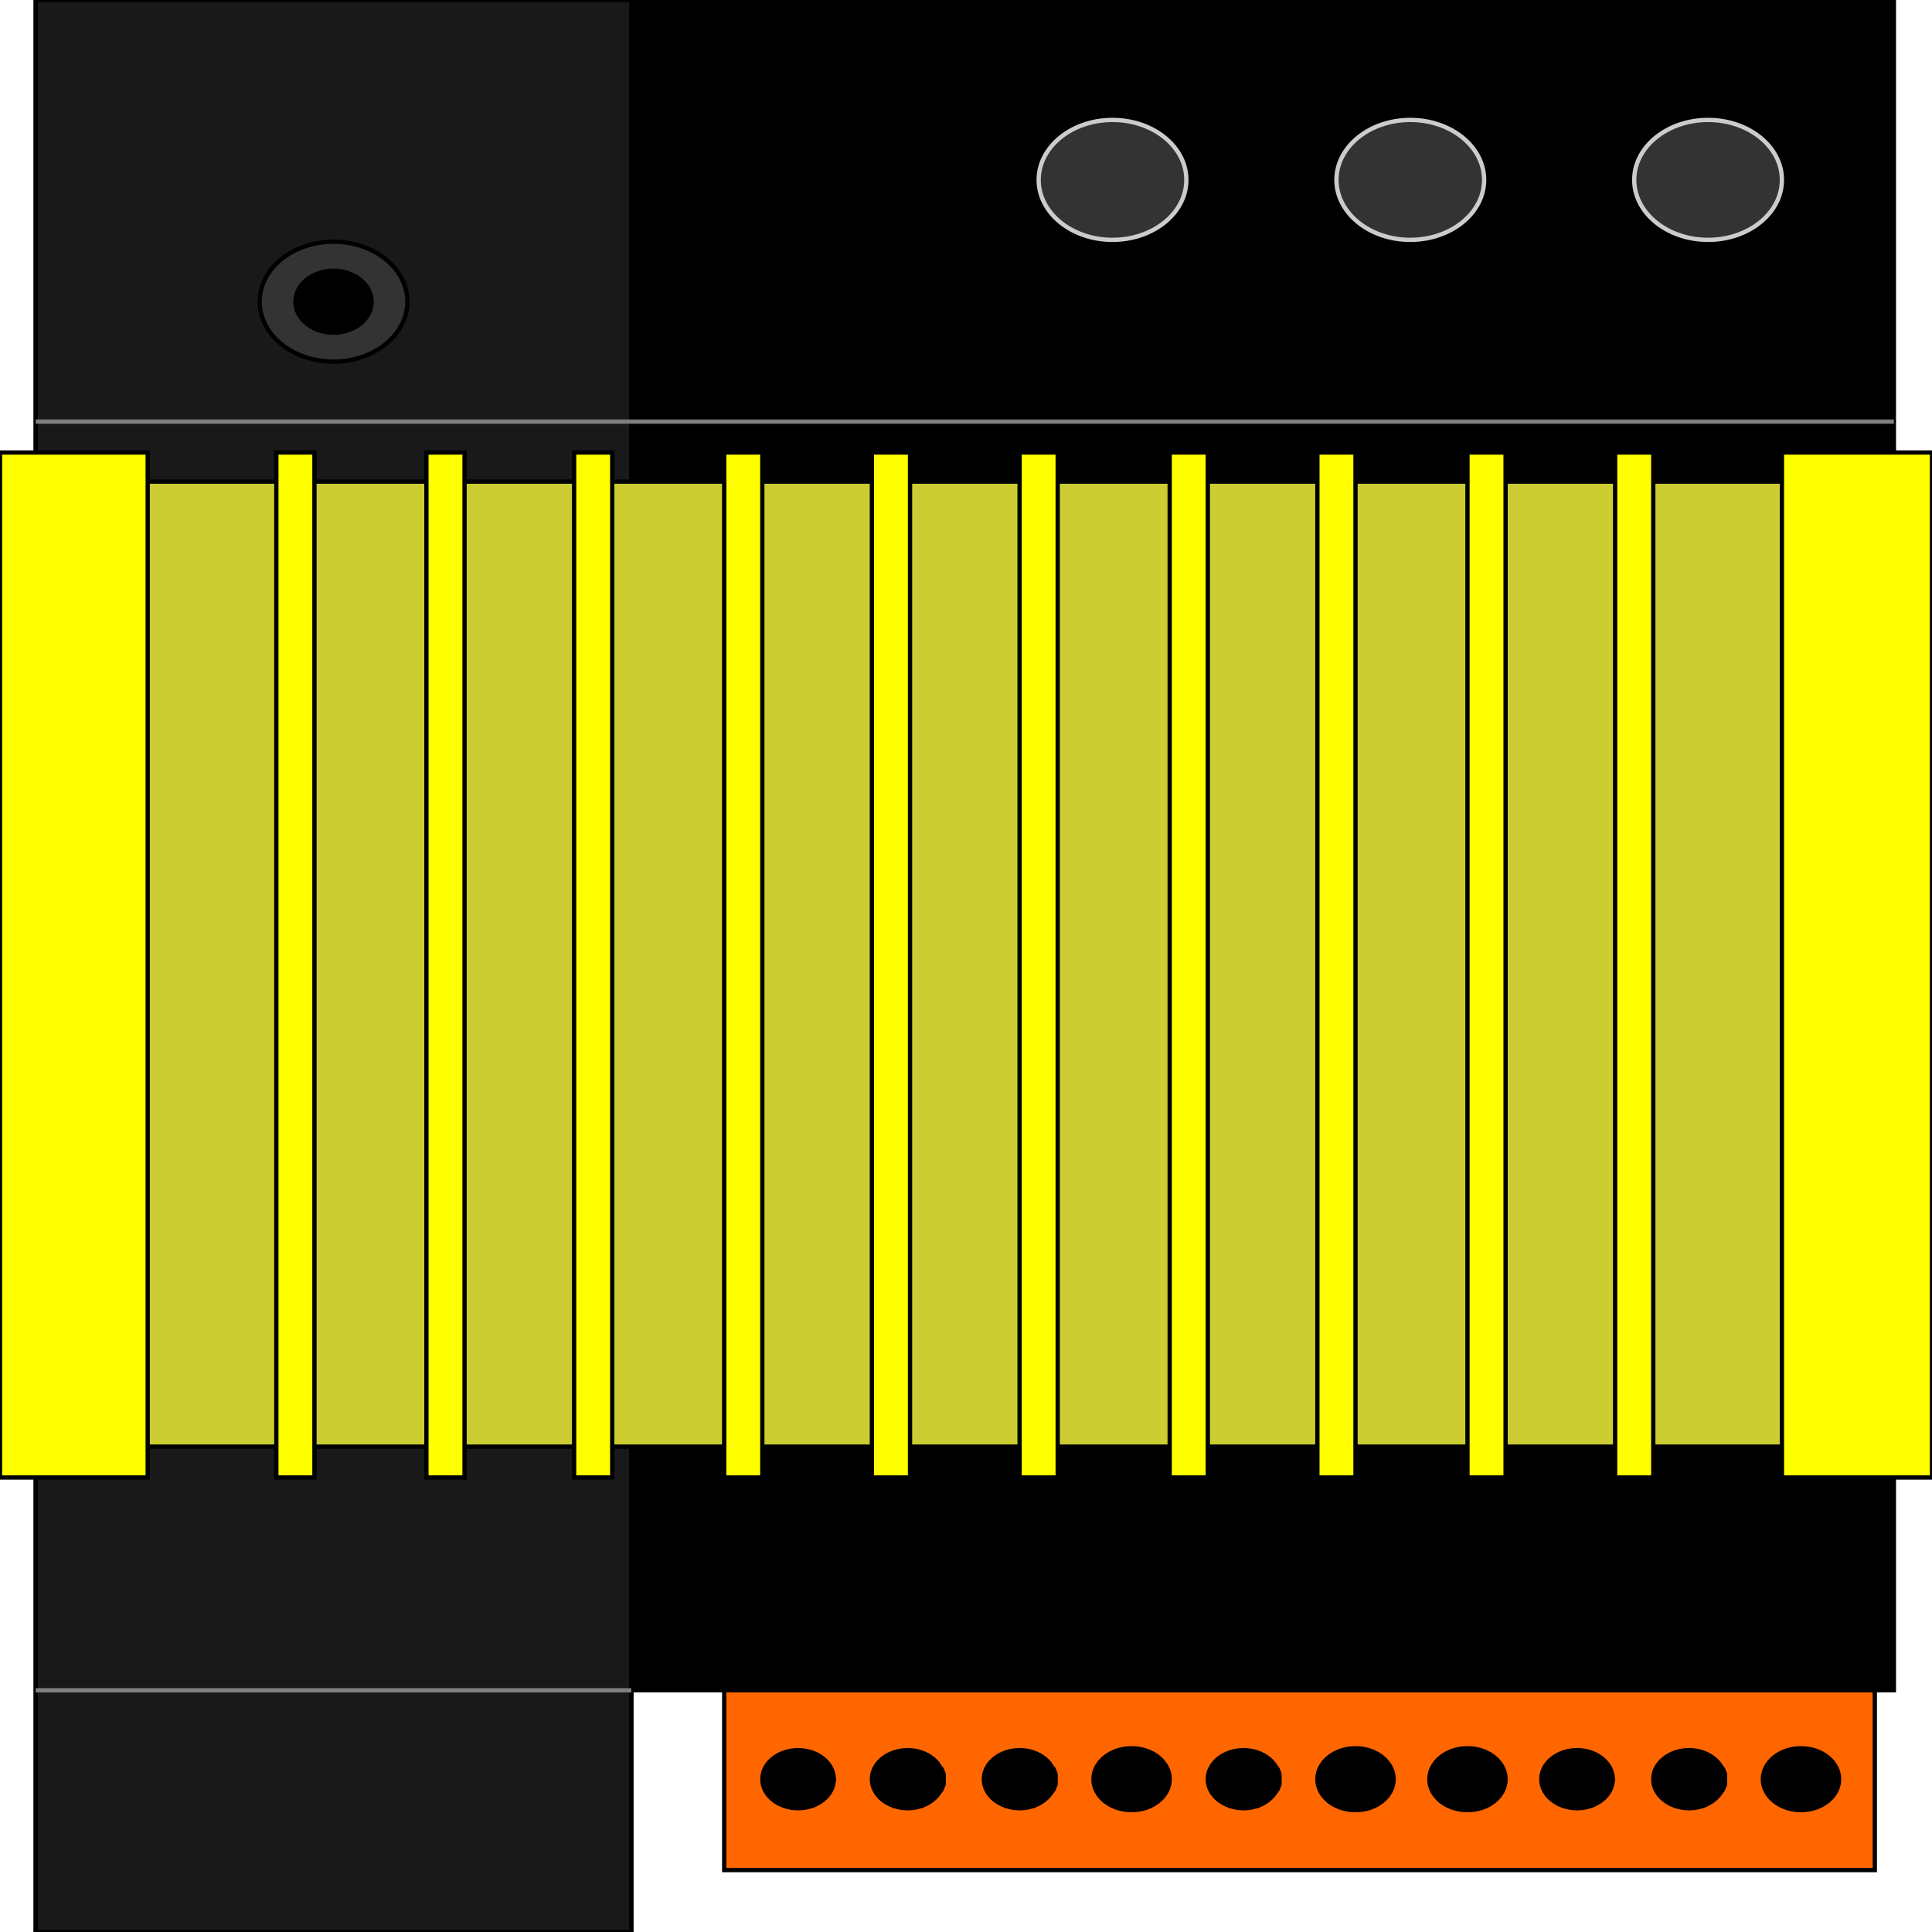 <svg width="150" height="150" viewBox="0 0 150 150" fill="none" xmlns="http://www.w3.org/2000/svg">
<g clip-path="url(#clip0_2109_222979)">
<path d="M56.227 131.078H145.561V145.192H56.227V131.078Z" fill="#FF6600" stroke="black" stroke-width="0.333"/>
<path fill-rule="evenodd" clip-rule="evenodd" d="M2.774 0V150L49.014 149.85V131.231H147.041V0H2.774ZM139.827 135.886H140.382L140.937 136.036L141.492 136.186L141.862 136.486L142.232 136.937L142.417 137.237L142.602 137.688L142.787 138.138L142.602 138.589L142.417 139.039L142.232 139.489L141.862 139.79L141.492 140.09L140.937 140.39H140.382L139.827 140.541L139.273 140.39H138.718L138.163 140.09L137.793 139.79L137.423 139.489L137.053 139.039V138.589L136.868 138.138L137.053 137.688V137.237L137.423 136.937L137.793 136.486L138.163 136.186L138.718 136.036L139.273 135.886H139.827ZM131.134 135.886H131.689L132.244 136.036L132.799 136.186L133.169 136.486L133.539 136.937L133.909 137.237L134.094 137.688V138.138V138.589L133.909 139.039L133.539 139.489L133.169 139.79L132.799 140.09L132.244 140.39H131.689L131.134 140.541L130.58 140.39H130.025L129.655 140.09L129.1 139.79L128.73 139.489L128.545 139.039L128.36 138.589V138.138V137.688L128.545 137.237L128.73 136.937L129.1 136.486L129.655 136.186L130.025 136.036L130.58 135.886H131.134ZM122.441 135.886H122.996L123.551 136.036L124.106 136.186L124.476 136.486L124.846 136.937L125.031 137.237L125.216 137.688L125.401 138.138L125.216 138.589L125.031 139.039L124.846 139.489L124.476 139.79L124.106 140.09L123.551 140.39H122.996L122.441 140.541L121.887 140.39H121.332L120.962 140.09L120.407 139.79L120.037 139.489L119.852 139.039L119.667 138.589V138.138V137.688L119.852 137.237L120.037 136.937L120.407 136.486L120.962 136.186L121.332 136.036L121.887 135.886H122.441ZM113.933 135.886H114.488L115.043 136.036L115.598 136.186L115.968 136.486L116.338 136.937L116.523 137.237L116.708 137.688L116.893 138.138L116.708 138.589L116.523 139.039L116.338 139.489L115.968 139.79L115.598 140.09L115.043 140.39H114.488L113.933 140.541L113.379 140.39H112.824L112.269 140.09L111.899 139.79L111.529 139.489L111.159 139.039V138.589L110.974 138.138L111.159 137.688V137.237L111.529 136.937L111.899 136.486L112.269 136.186L112.824 136.036L113.379 135.886H113.933ZM105.241 135.886H105.795L106.35 136.036L106.905 136.186L107.275 136.486L107.645 136.937L107.83 137.237L108.015 137.688L108.2 138.138L108.015 138.589L107.83 139.039L107.645 139.489L107.275 139.79L106.905 140.09L106.35 140.39H105.795L105.241 140.541L104.686 140.39H104.131L103.576 140.09L103.206 139.79L102.836 139.489L102.466 139.039V138.589L102.281 138.138L102.466 137.688V137.237L102.836 136.937L103.206 136.486L103.576 136.186L104.131 136.036L104.686 135.886H105.241ZM96.547 135.886H97.102L97.657 136.036L98.212 136.186L98.582 136.486L98.952 136.937L99.322 137.237L99.507 137.688V138.138V138.589L99.322 139.039L98.952 139.489L98.582 139.79L98.212 140.09L97.657 140.39H97.102L96.547 140.541L95.993 140.39H95.438L95.068 140.09L94.513 139.79L94.143 139.489L93.958 139.039L93.773 138.589V138.138V137.688L93.958 137.237L94.143 136.937L94.513 136.486L95.068 136.186L95.438 136.036L95.993 135.886H96.547ZM87.855 135.886H88.409L88.964 136.036L89.519 136.186L89.889 136.486L90.259 136.937L90.444 137.237L90.629 137.688L90.814 138.138L90.629 138.589L90.444 139.039L90.259 139.489L89.889 139.79L89.519 140.09L88.964 140.39H88.409L87.855 140.541L87.3 140.39H86.745L86.19 140.09L85.82 139.79L85.45 139.489L85.08 139.039V138.589L84.895 138.138L85.08 137.688V137.237L85.45 136.937L85.82 136.486L86.19 136.186L86.745 136.036L87.3 135.886H87.855ZM79.162 135.886H79.716L80.271 136.036L80.826 136.186L81.196 136.486L81.566 136.937L81.936 137.237L82.121 137.688V138.138V138.589L81.936 139.039L81.566 139.489L81.196 139.79L80.826 140.09L80.271 140.39H79.716L79.162 140.541L78.607 140.39H78.052L77.682 140.09L77.127 139.79L76.757 139.489L76.572 139.039L76.387 138.589V138.138V137.688L76.572 137.237L76.757 136.937L77.127 136.486L77.682 136.186L78.052 136.036L78.607 135.886H79.162ZM70.469 135.886H71.023L71.578 136.036L72.133 136.186L72.503 136.486L72.873 136.937L73.243 137.237L73.428 137.688V138.138V138.589L73.243 139.039L72.873 139.489L72.503 139.79L72.133 140.09L71.578 140.39H71.023L70.469 140.541L69.914 140.39H69.359L68.989 140.09L68.434 139.79L68.064 139.489L67.879 139.039L67.694 138.589V138.138V137.688L67.879 137.237L68.064 136.937L68.434 136.486L68.989 136.186L69.359 136.036L69.914 135.886H70.469ZM61.961 135.886H62.516L63.07 136.036L63.625 136.186L63.995 136.486L64.365 136.937L64.55 137.237L64.735 137.688L64.92 138.138L64.735 138.589L64.55 139.039L64.365 139.489L63.995 139.79L63.625 140.09L63.07 140.39H62.516L61.961 140.541L61.406 140.39H60.851L60.481 140.09L59.926 139.79L59.556 139.489L59.371 139.039L59.186 138.589V138.138V137.688L59.371 137.237L59.556 136.937L59.926 136.486L60.481 136.186L60.851 136.036L61.406 135.886H61.961Z" fill="black"/>
<path d="M2.774 0V150L49.014 149.85V131.231H147.041V0H2.774Z" stroke="black" stroke-width="0.333"/>
<path d="M139.827 140.539C141.462 140.539 142.787 139.464 142.787 138.137C142.787 136.81 141.462 135.734 139.827 135.734C138.193 135.734 136.868 136.81 136.868 138.137C136.868 139.464 138.193 140.539 139.827 140.539Z" stroke="black" stroke-width="0.333"/>
<path d="M131.135 140.387C132.667 140.387 133.909 139.379 133.909 138.135C133.909 136.891 132.667 135.883 131.135 135.883C129.602 135.883 128.36 136.891 128.36 138.135C128.36 139.379 129.602 140.387 131.135 140.387Z" stroke="black" stroke-width="0.333"/>
<path d="M122.441 140.387C123.974 140.387 125.216 139.379 125.216 138.135C125.216 136.891 123.974 135.883 122.441 135.883C120.909 135.883 119.667 136.891 119.667 138.135C119.667 139.379 120.909 140.387 122.441 140.387Z" stroke="black" stroke-width="0.333"/>
<path d="M113.934 140.539C115.568 140.539 116.893 139.464 116.893 138.137C116.893 136.81 115.568 135.734 113.934 135.734C112.3 135.734 110.975 136.81 110.975 138.137C110.975 139.464 112.3 140.539 113.934 140.539Z" stroke="black" stroke-width="0.333"/>
<path d="M105.241 140.539C106.875 140.539 108.2 139.464 108.2 138.137C108.2 136.81 106.875 135.734 105.241 135.734C103.606 135.734 102.281 136.81 102.281 138.137C102.281 139.464 103.606 140.539 105.241 140.539Z" stroke="black" stroke-width="0.333"/>
<path d="M96.548 140.387C98.08 140.387 99.322 139.379 99.322 138.135C99.322 136.891 98.08 135.883 96.548 135.883C95.016 135.883 93.773 136.891 93.773 138.135C93.773 139.379 95.016 140.387 96.548 140.387Z" stroke="black" stroke-width="0.333"/>
<path d="M87.855 140.539C89.489 140.539 90.814 139.464 90.814 138.137C90.814 136.81 89.489 135.734 87.855 135.734C86.22 135.734 84.895 136.81 84.895 138.137C84.895 139.464 86.22 140.539 87.855 140.539Z" stroke="black" stroke-width="0.333"/>
<path d="M79.161 140.387C80.693 140.387 81.935 139.379 81.935 138.135C81.935 136.891 80.693 135.883 79.161 135.883C77.629 135.883 76.387 136.891 76.387 138.135C76.387 139.379 77.629 140.387 79.161 140.387Z" stroke="black" stroke-width="0.333"/>
<path d="M70.469 140.387C72.001 140.387 73.243 139.379 73.243 138.135C73.243 136.891 72.001 135.883 70.469 135.883C68.936 135.883 67.694 136.891 67.694 138.135C67.694 139.379 68.936 140.387 70.469 140.387Z" stroke="black" stroke-width="0.333"/>
<path d="M61.961 140.387C63.493 140.387 64.735 139.379 64.735 138.135C64.735 136.891 63.493 135.883 61.961 135.883C60.429 135.883 59.187 136.891 59.187 138.135C59.187 139.379 60.429 140.387 61.961 140.387Z" stroke="black" stroke-width="0.333"/>
<path d="M49.014 150H2.774V0H49.014V150Z" fill="#191919" stroke="black" stroke-width="0.333"/>
<path d="M0 37.391H150V112.316H0V37.391Z" fill="#CCCC33" stroke="black" stroke-width="0.333"/>
<path d="M138.348 114.712H150V35.133H138.348V114.712Z" fill="#FFFF00" stroke="black" stroke-width="0.333"/>
<path d="M0 114.712H11.467V35.133H0V114.712Z" fill="#FFFF00" stroke="black" stroke-width="0.333"/>
<path d="M21.455 35.133H24.414V114.712H21.455V35.133Z" fill="#FFFF00" stroke="black" stroke-width="0.333"/>
<path d="M33.107 35.133H36.067V114.712H33.107V35.133Z" fill="#FFFF00" stroke="black" stroke-width="0.333"/>
<path d="M44.574 35.133H47.533V114.712H44.574V35.133Z" fill="#FFFF00" stroke="black" stroke-width="0.333"/>
<path d="M56.227 35.133H59.186V114.712H56.227V35.133Z" fill="#FFFF00" stroke="black" stroke-width="0.333"/>
<path d="M67.694 35.133H70.654V114.712H67.694V35.133Z" fill="#FFFF00" stroke="black" stroke-width="0.333"/>
<path d="M79.161 35.133H82.12V114.712H79.161V35.133Z" fill="#FFFF00" stroke="black" stroke-width="0.333"/>
<path d="M90.814 35.133H93.773V114.712H90.814V35.133Z" fill="#FFFF00" stroke="black" stroke-width="0.333"/>
<path d="M102.281 35.133H105.241V114.712H102.281V35.133Z" fill="#FFFF00" stroke="black" stroke-width="0.333"/>
<path d="M113.934 35.133H116.893V114.712H113.934V35.133Z" fill="#FFFF00" stroke="black" stroke-width="0.333"/>
<path d="M125.4 35.133H128.36V114.712H125.4V35.133Z" fill="#FFFF00" stroke="black" stroke-width="0.333"/>
<path d="M147.041 32.734H2.774" stroke="#7F7F7F" stroke-width="0.333"/>
<path d="M49.014 131.234H2.774" stroke="#7F7F7F" stroke-width="0.333"/>
<path d="M132.615 18.622C135.781 18.622 138.348 16.538 138.348 13.967C138.348 11.396 135.781 9.312 132.615 9.312C129.448 9.312 126.881 11.396 126.881 13.967C126.881 16.538 129.448 18.622 132.615 18.622Z" fill="#333333" stroke="#CCCCCC" stroke-width="0.333"/>
<path d="M109.494 18.622C112.661 18.622 115.228 16.538 115.228 13.967C115.228 11.396 112.661 9.312 109.494 9.312C106.328 9.312 103.761 11.396 103.761 13.967C103.761 16.538 106.328 18.622 109.494 18.622Z" fill="#333333" stroke="#CCCCCC" stroke-width="0.333"/>
<path d="M86.375 18.622C89.542 18.622 92.109 16.538 92.109 13.967C92.109 11.396 89.542 9.312 86.375 9.312C83.209 9.312 80.642 11.396 80.642 13.967C80.642 16.538 83.209 18.622 86.375 18.622Z" fill="#333333" stroke="#CCCCCC" stroke-width="0.333"/>
<path d="M25.894 28.075C29.06 28.075 31.628 25.991 31.628 23.42C31.628 20.85 29.06 18.766 25.894 18.766C22.727 18.766 20.16 20.85 20.16 23.42C20.16 25.991 22.727 28.075 25.894 28.075Z" fill="#333333" stroke="black" stroke-width="0.333"/>
<path d="M25.894 25.828C27.528 25.828 28.853 24.753 28.853 23.426C28.853 22.099 27.528 21.023 25.894 21.023C24.259 21.023 22.935 22.099 22.935 23.426C22.935 24.753 24.259 25.828 25.894 25.828Z" fill="black" stroke="black" stroke-width="0.333"/>
</g>
<defs>
<clipPath id="clip0_2109_222979">
<rect width="150" height="150" fill="white"/>
</clipPath>
</defs>
</svg>
